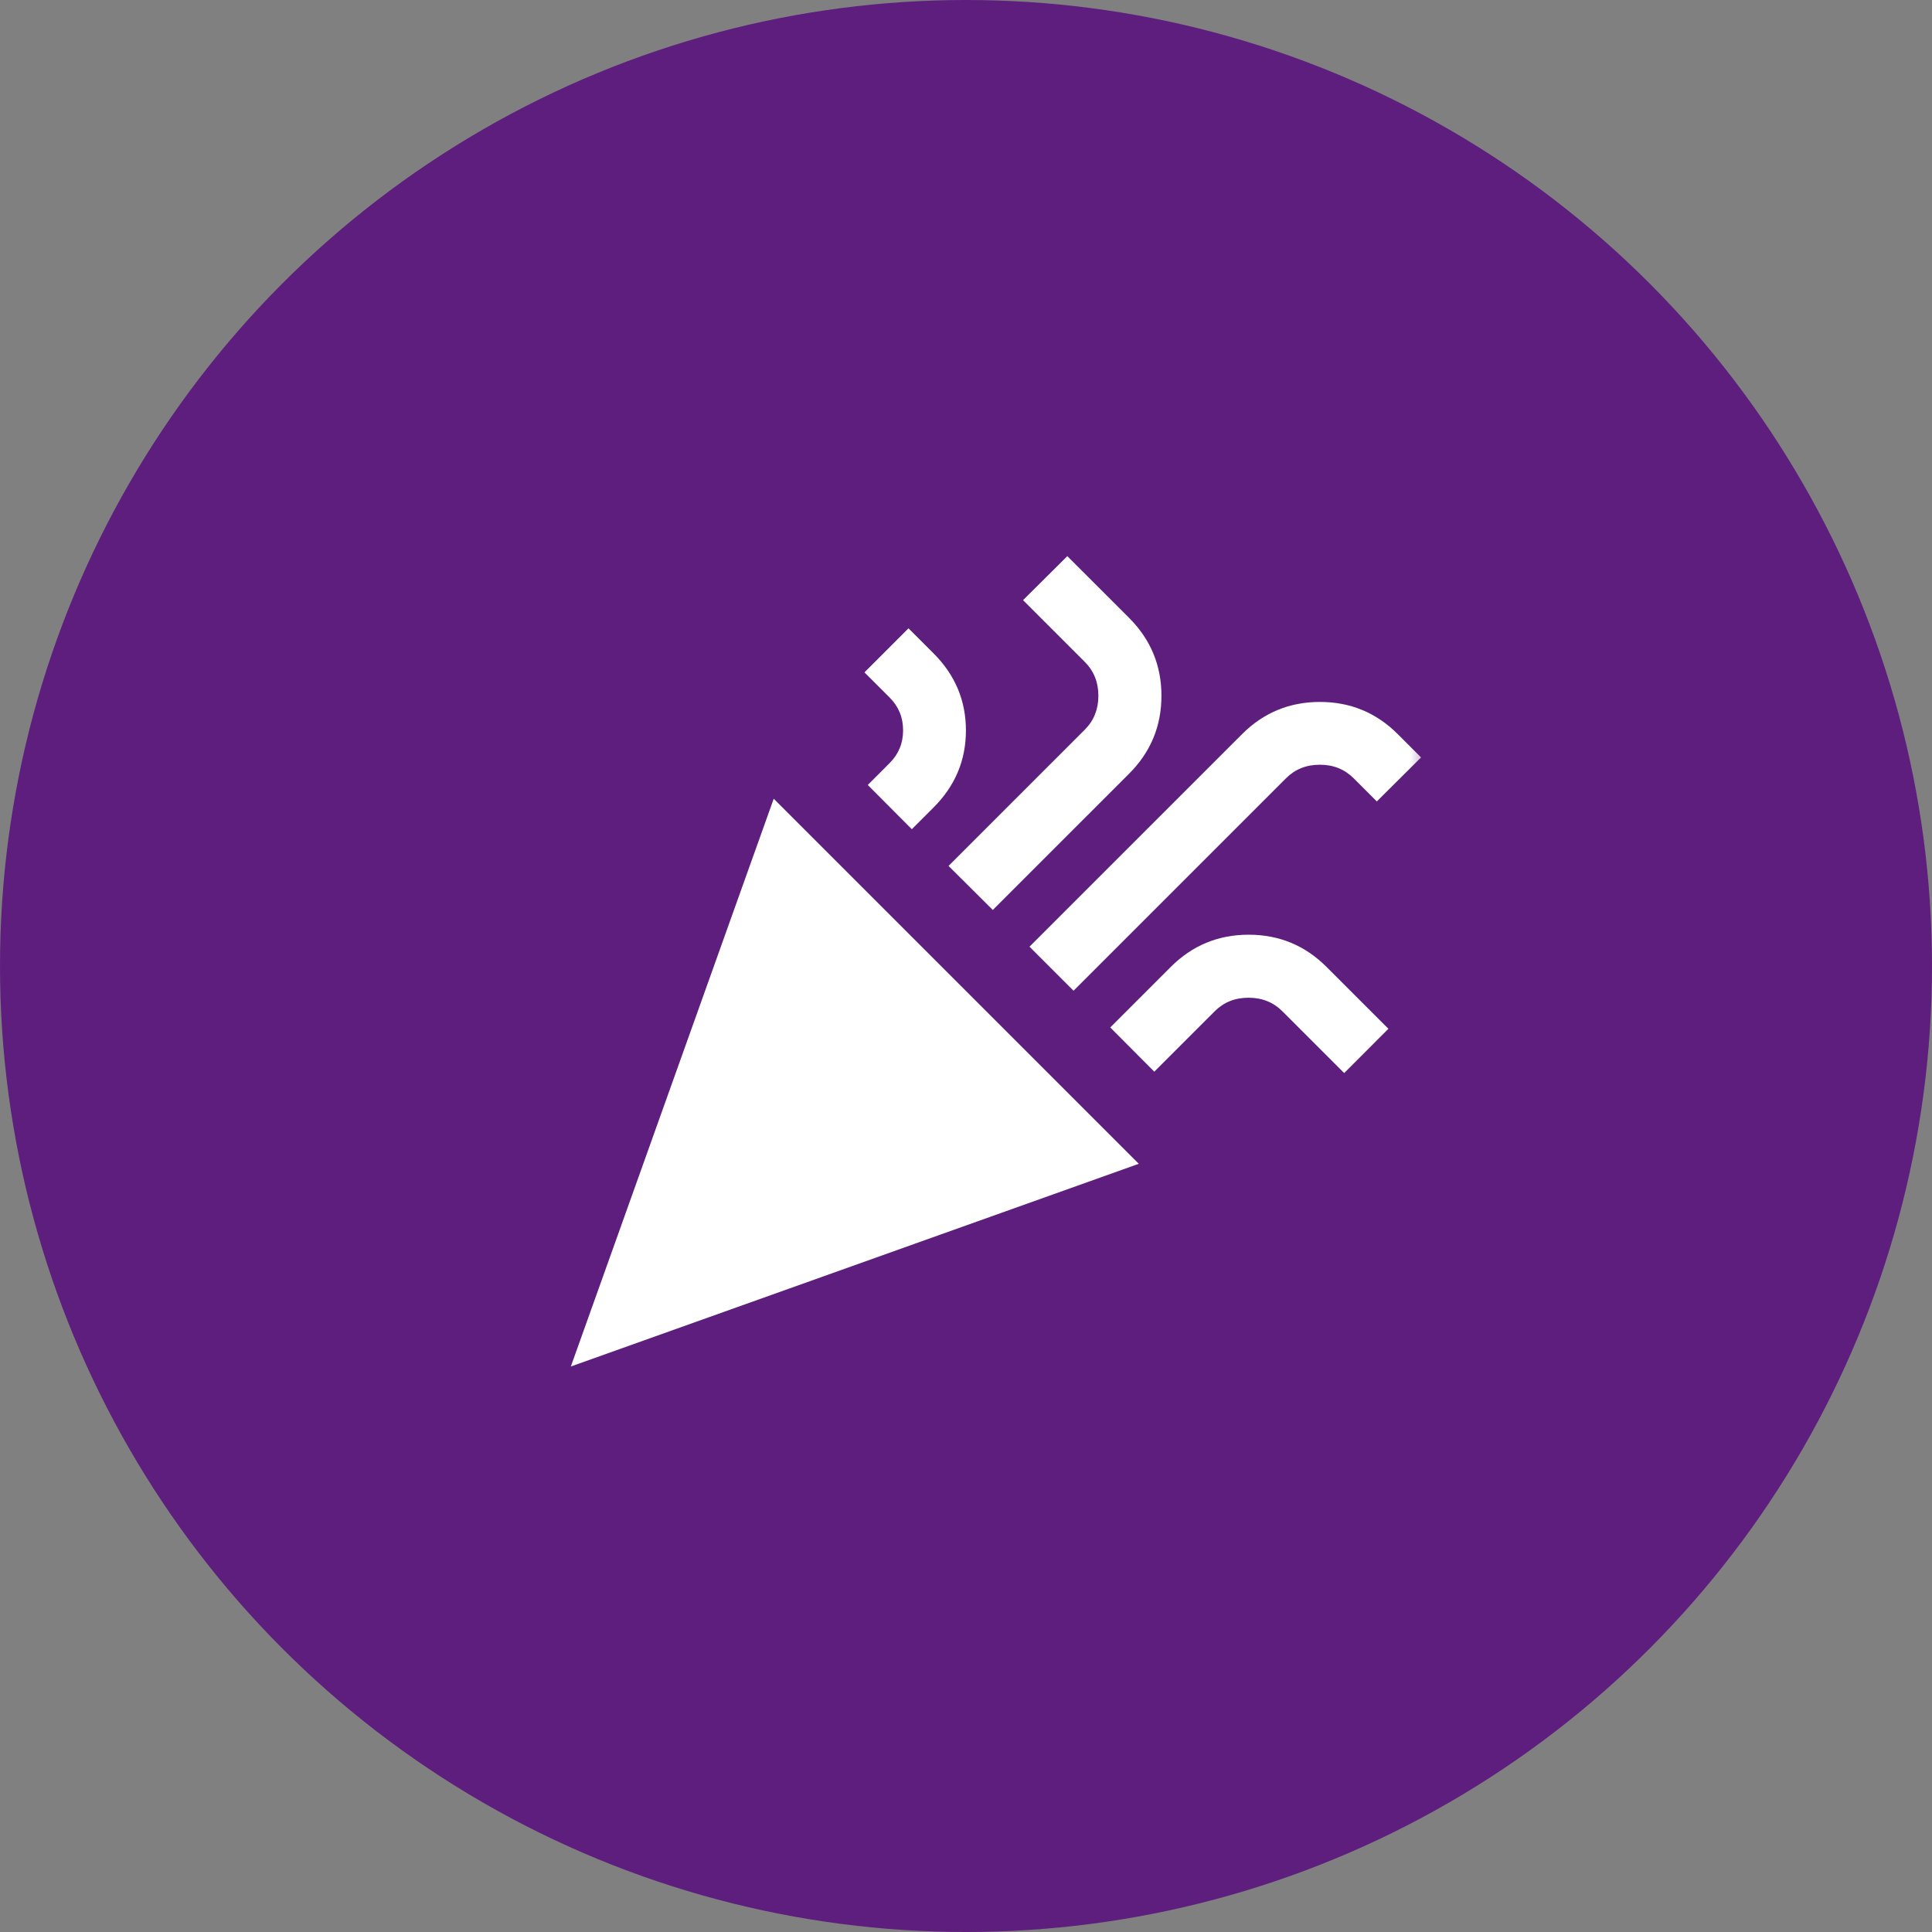 <svg width="50" height="50" viewBox="0 0 50 50" fill="none" xmlns="http://www.w3.org/2000/svg">
<rect x="0" y="0" width="50" height="50" fill="#808080" stroke="none"/>
<g id="ICON">
<circle id="Ellipse 31" cx="25" cy="25" r="25" fill="#5D1E7E"/>
<g id="celebration">
<mask id="mask0_578_8498" style="mask-type:alpha" maskUnits="userSpaceOnUse" x="13" y="13" width="24" height="24">
<rect id="Bounding box" x="13" y="13" width="24" height="24" fill="#D9D9D9"/>
</mask>
<g mask="url(#mask0_578_8498)">
<path id="celebration_2" d="M14.773 35.365L20.024 20.671L29.472 30.119L14.773 35.365ZM27.783 25.64L26.643 24.5L32.142 19.002C32.699 18.444 33.372 18.166 34.16 18.166C34.947 18.166 35.62 18.444 36.177 19.002L36.777 19.602L35.632 20.741L35.032 20.141C34.798 19.908 34.507 19.791 34.157 19.791C33.806 19.791 33.515 19.908 33.282 20.141L27.783 25.64ZM23.598 21.46L22.458 20.315L23.022 19.75C23.256 19.517 23.372 19.234 23.372 18.901C23.372 18.567 23.256 18.284 23.022 18.05L22.372 17.401L23.512 16.261L24.162 16.911C24.719 17.468 24.998 18.132 24.998 18.904C24.998 19.675 24.719 20.339 24.162 20.896L23.598 21.46ZM25.694 23.55L24.548 22.41L28.076 18.882C28.309 18.649 28.426 18.357 28.426 18.007C28.426 17.657 28.309 17.365 28.076 17.132L26.476 15.532L27.622 14.393L29.222 15.992C29.779 16.55 30.058 17.221 30.058 18.007C30.058 18.793 29.779 19.464 29.222 20.022L25.694 23.55ZM29.873 27.735L28.733 26.59L30.297 25.026C30.855 24.468 31.527 24.19 32.315 24.19C33.103 24.19 33.775 24.468 34.333 25.026L35.932 26.625L34.787 27.771L33.187 26.171C32.954 25.938 32.662 25.821 32.312 25.821C31.962 25.821 31.67 25.938 31.437 26.171L29.873 27.735Z" fill="white"/>
</g>
</g>
</g>
</svg>
